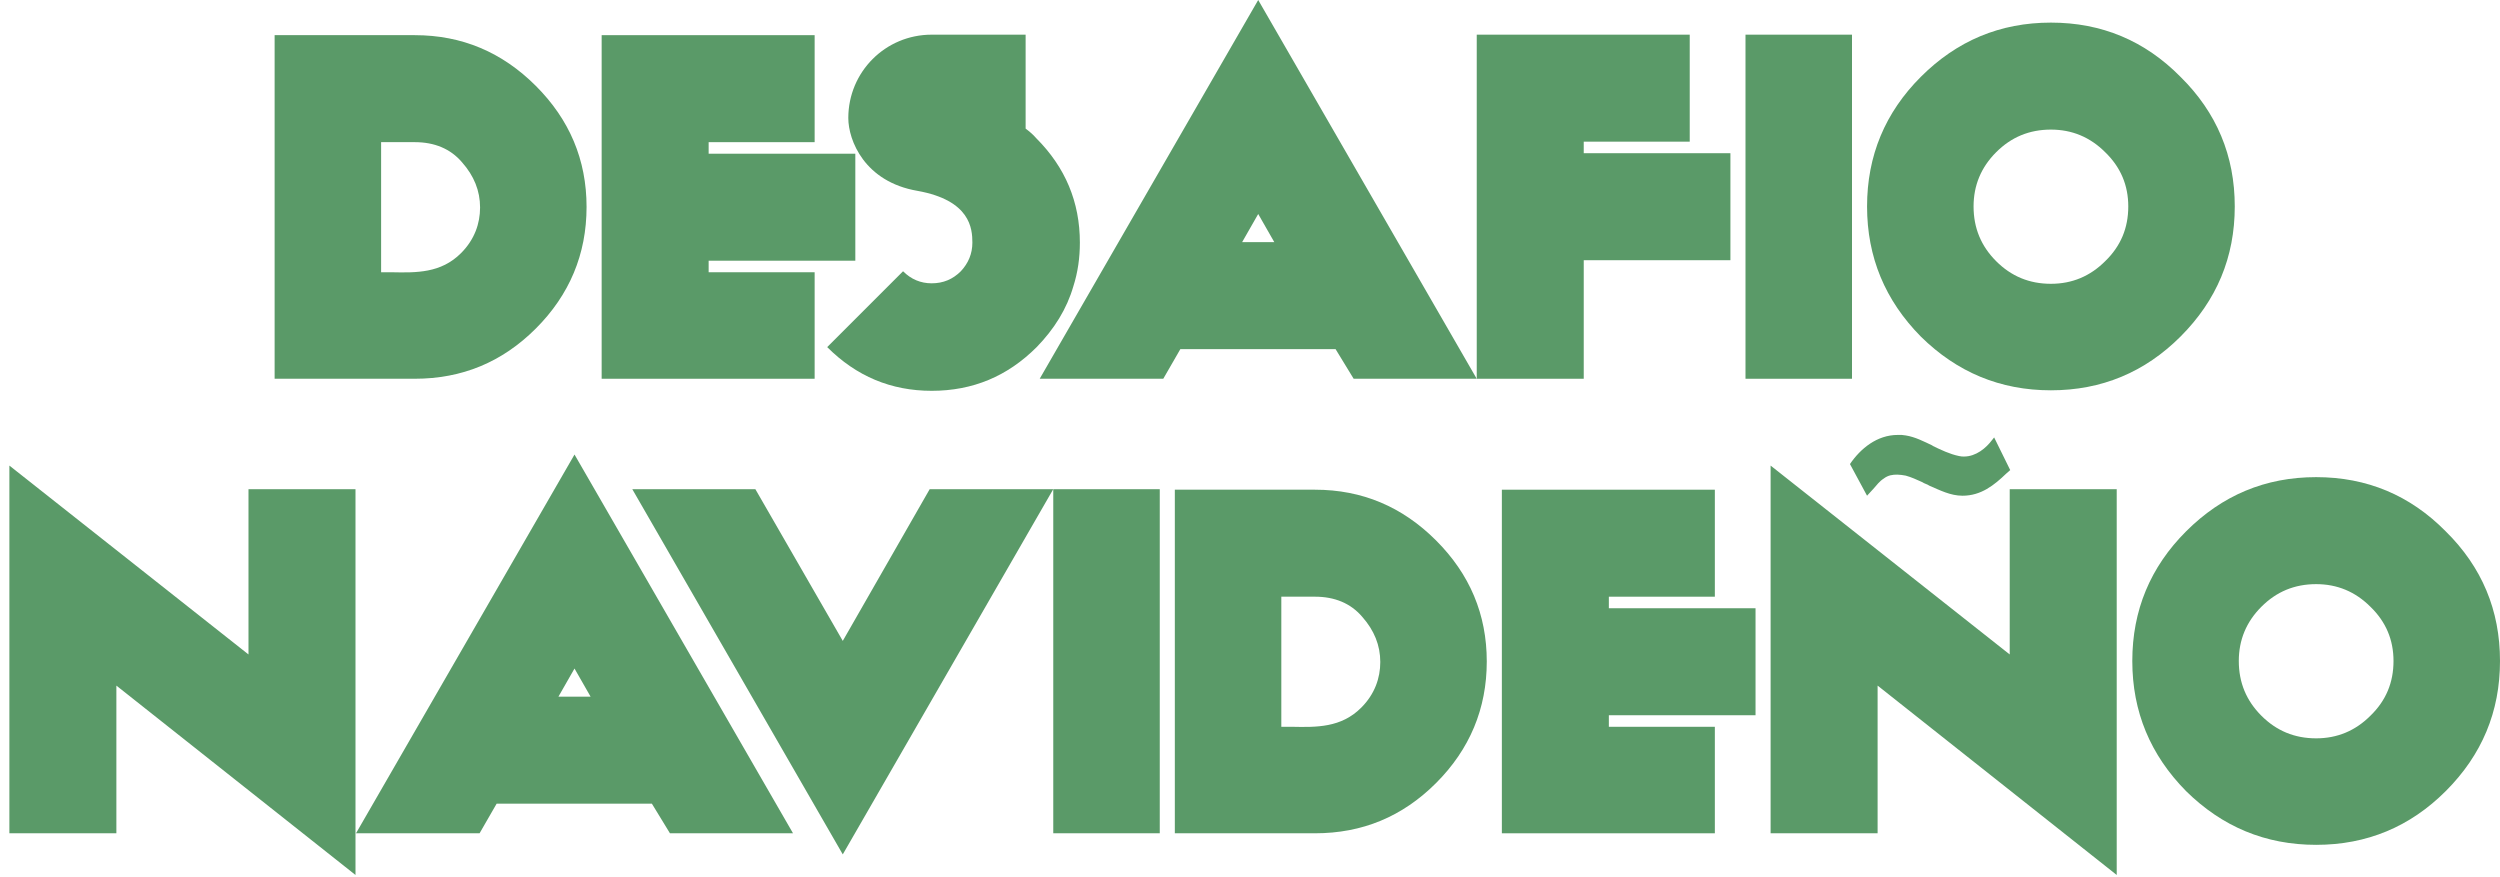 <?xml version="1.0" encoding="utf-8"?>
<!-- Generator: Adobe Illustrator 17.0.1, SVG Export Plug-In . SVG Version: 6.00 Build 0)  -->
<!DOCTYPE svg PUBLIC "-//W3C//DTD SVG 1.1//EN" "http://www.w3.org/Graphics/SVG/1.1/DTD/svg11.dtd">
<svg version="1.1" id="Capa_1" xmlns="http://www.w3.org/2000/svg" xmlns:xlink="http://www.w3.org/1999/xlink" x="0px" y="0px"
	 width="422px" height="148px" viewBox="0 0 422 148" enable-background="new 0 0 422 148" xml:space="preserve">
<g>
	<path fill="#5A9A68" d="M90.449,55.454c-5.682,5.682-12.465,8.479-20.436,8.479H46.356V5.936h23.657
		c7.971,0,14.754,2.883,20.436,8.563c5.681,5.682,8.563,12.465,8.563,20.436S96.13,49.773,90.449,55.454z M81.037,35.02
		c0-2.799-1.018-5.343-3.053-7.632c-1.95-2.289-4.664-3.392-7.971-3.392h-5.681v21.961h1.78c4.155,0.085,8.31,0.17,11.701-3.222
		C80.104,40.446,81.037,37.732,81.037,35.02z"/>
	<path fill="#5A9A68" d="M144.379,44.007h-24.76v1.95h17.892v17.977h-35.952V5.936h35.952v18.061h-17.892v1.95h24.76V44.007z"/>
	<path fill="#5A9A68" d="M181.181,48.332c-1.103,3.815-3.223,7.207-6.19,10.26c-4.918,4.918-10.769,7.377-17.722,7.377
		c-6.868,0-12.719-2.459-17.637-7.377l12.804-12.804c1.356,1.356,2.968,2.035,4.833,2.035c1.95,0,3.562-0.679,4.918-2.035
		c1.271-1.356,1.95-2.968,1.95-4.833c0-2.375-0.339-7.123-9.242-8.734c-8.988-1.526-11.701-8.563-11.701-12.295
		c0-7.801,6.274-14.075,14.075-14.075h15.856v15.856c0.678,0.509,1.271,1.018,1.78,1.61c4.918,4.918,7.377,10.769,7.377,17.638
		C182.282,43.498,181.943,45.957,181.181,48.332z"/>
	<path fill="#5A9A68" d="M228.497,63.934l-3.053-5.003h-26.201l-2.883,5.003h-20.859L212.386,0l36.885,63.934H228.497z M215.1,40.87
		l-2.714-4.749l-2.713,4.749H215.1z"/>
	<path fill="#5A9A68" d="M292.095,43.923h-24.76v20.011h-18.061V5.851h35.952v18.061h-17.892v1.95h24.76V43.923z"/>
	<path fill="#5A9A68" d="M312.616,63.934H294.64V5.851h17.977V63.934z"/>
	<path fill="#5A9A68" d="M368.071,56.811c-6.021,6.021-13.313,9.073-21.877,9.073s-15.856-3.053-21.961-9.073
		c-6.021-6.104-9.073-13.396-9.073-21.961s3.053-15.856,9.073-21.877c6.104-6.104,13.396-9.157,21.961-9.157
		s15.856,3.053,21.877,9.157c6.104,6.021,9.157,13.313,9.157,21.877S374.176,50.706,368.071,56.811z M355.353,25.692
		c-2.544-2.544-5.597-3.816-9.158-3.816c-3.646,0-6.698,1.272-9.242,3.816c-2.544,2.543-3.815,5.596-3.815,9.157
		c0,3.646,1.271,6.698,3.815,9.242s5.596,3.815,9.242,3.815c3.562,0,6.614-1.271,9.158-3.815c2.628-2.544,3.9-5.596,3.9-9.242
		C359.253,31.288,357.98,28.235,355.353,25.692z"/>
	<path fill="#5A9A68" d="M60.007,147.697L19.645,115.73v24.929H1.584V78.591l40.361,31.882V82.576h18.062V147.697z"/>
	<path fill="#5A9A68" d="M113.089,140.659l-3.053-5.003H83.835l-2.883,5.003H60.093l36.885-63.934l36.885,63.934H113.089z
		 M99.691,117.596l-2.714-4.749l-2.713,4.749H99.691z"/>
	<path fill="#5A9A68" d="M177.788,82.576l-35.528,61.645l-35.528-61.645h20.774l14.754,25.607l14.669-25.607H177.788z"/>
	<path fill="#5A9A68" d="M195.768,140.659h-17.977V82.576h17.977V140.659z"/>
	<path fill="#5A9A68" d="M242.404,132.18c-5.682,5.682-12.465,8.479-20.436,8.479h-23.657V82.661h23.657
		c7.971,0,14.754,2.883,20.436,8.563c5.681,5.682,8.563,12.465,8.563,20.436S248.085,126.499,242.404,132.18z M232.992,111.745
		c0-2.799-1.018-5.343-3.053-7.632c-1.95-2.289-4.664-3.392-7.971-3.392h-5.681v21.961h1.78c4.155,0.085,8.31,0.17,11.701-3.222
		C232.06,117.172,232.992,114.458,232.992,111.745z"/>
	<path fill="#5A9A68" d="M296.334,120.732h-24.76v1.95h17.892v17.977h-35.952V82.661h35.952v18.061h-17.892v1.95h24.76V120.732z"/>
	<path fill="#5A9A68" d="M357.302,147.697l-40.362-31.967v24.929h-18.061V78.591l40.361,31.882V82.576h18.062V147.697z
		 M339.325,79.354l-0.679,0.594c-2.034,1.95-4.239,3.73-7.377,3.73c-2.035,0-3.815-0.933-5.596-1.695
		c-0.34-0.255-0.849-0.339-1.188-0.594c-0.933-0.424-1.865-0.848-2.798-1.103c-0.424-0.084-1.018-0.169-1.441-0.169
		c-0.764,0-1.526,0.085-2.29,0.678c-0.678,0.424-1.187,1.103-1.78,1.781l-0.085,0.085l-0.933,1.017l-2.883-5.342
		c1.78-2.628,4.579-4.918,8.056-4.918h0.678c0.255,0,0.424,0.085,0.679,0.085c1.61,0.255,3.053,1.018,4.494,1.696l0.084,0.085
		c1.442,0.678,2.799,1.356,4.41,1.695c0.339,0.085,0.593,0.085,0.848,0.085c2.035,0,3.73-1.441,4.748-2.798l0.34-0.425
		L339.325,79.354z"/>
	<path fill="#5A9A68" d="M412.843,133.536c-6.021,6.021-13.313,9.073-21.877,9.073s-15.856-3.053-21.961-9.073
		c-6.021-6.104-9.073-13.396-9.073-21.961s3.053-15.856,9.073-21.877c6.104-6.104,13.396-9.157,21.961-9.157
		s15.856,3.053,21.877,9.157c6.104,6.021,9.157,13.313,9.157,21.877S418.947,127.432,412.843,133.536z M400.124,102.418
		c-2.544-2.544-5.597-3.816-9.158-3.816c-3.646,0-6.698,1.272-9.242,3.816c-2.544,2.543-3.815,5.596-3.815,9.157
		c0,3.646,1.271,6.698,3.815,9.242s5.596,3.815,9.242,3.815c3.562,0,6.614-1.271,9.158-3.815c2.628-2.544,3.9-5.596,3.9-9.242
		C404.024,108.014,402.752,104.961,400.124,102.418z"/>
</g>
</svg>
